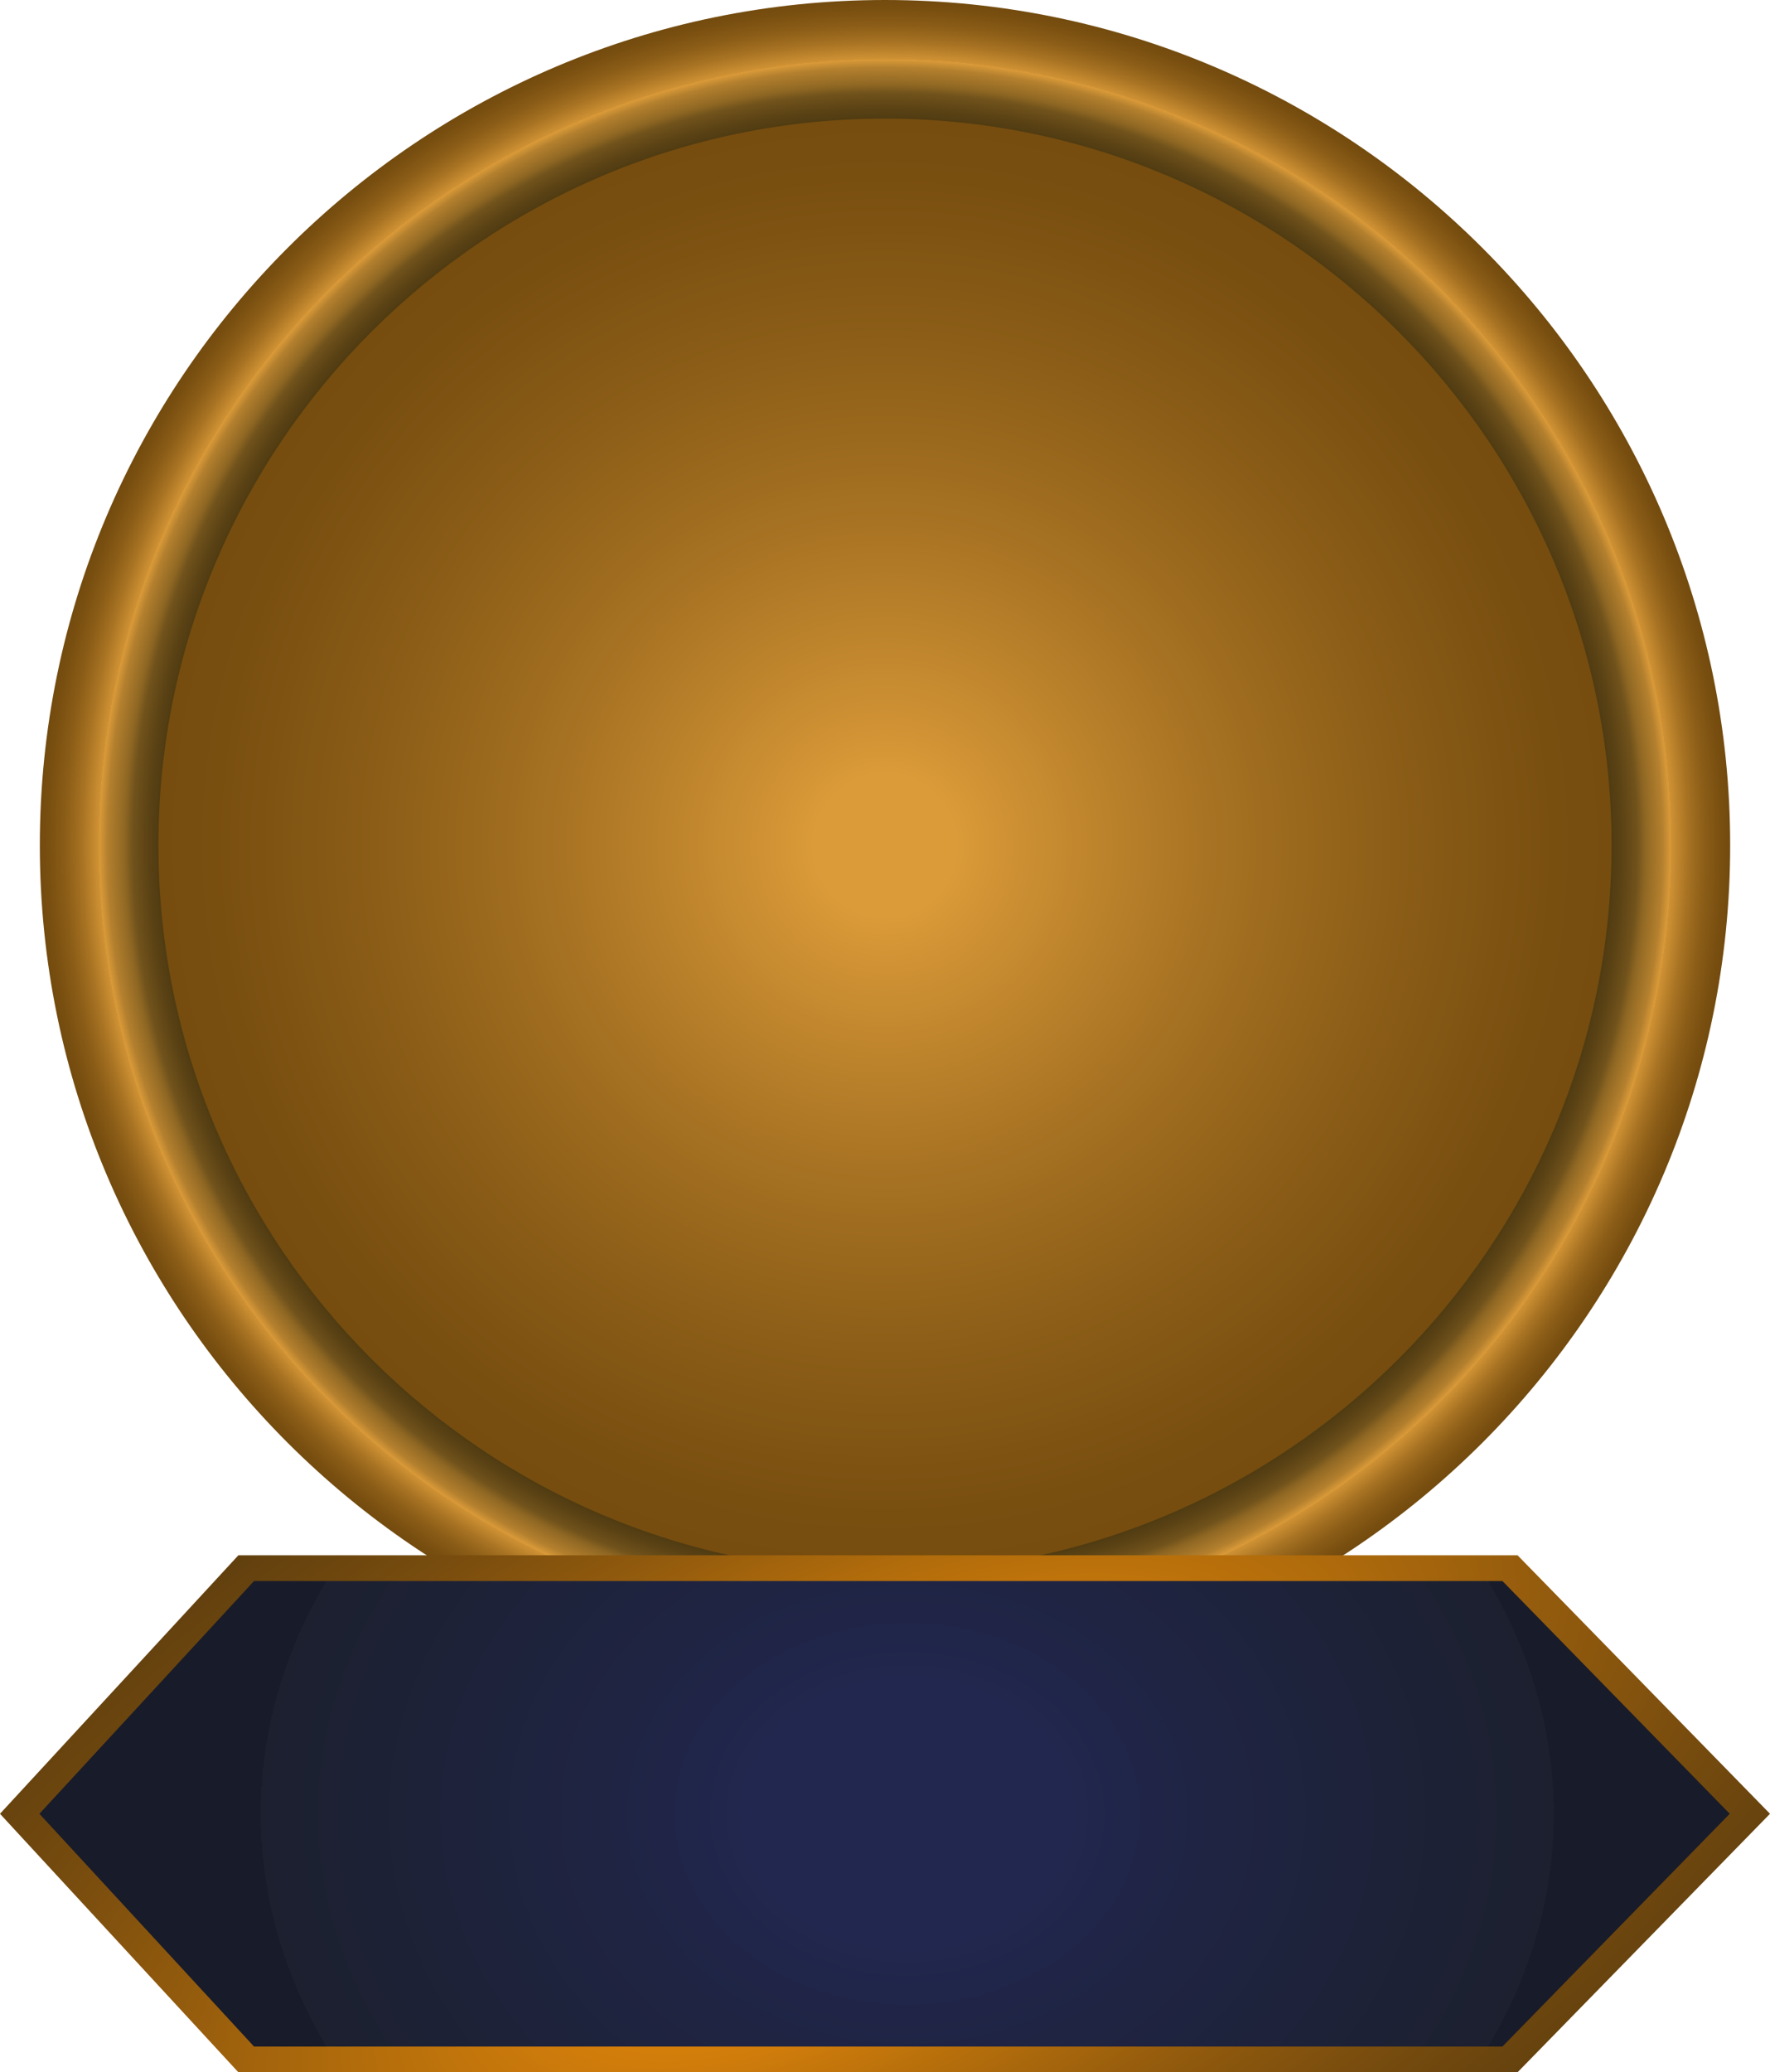 <?xml version="1.0" encoding="UTF-8"?>
<svg id="Layer_2" data-name="Layer 2" xmlns="http://www.w3.org/2000/svg" xmlns:xlink="http://www.w3.org/1999/xlink" viewBox="0 0 2279.92 2668.78">
  <defs>
    <style>
      .cls-1 {
        fill: url(#radial-gradient-2);
      }

      .cls-1, .cls-2, .cls-3, .cls-4 {
        stroke-width: 0px;
      }

      .cls-2 {
        fill: url(#radial-gradient);
      }

      .cls-3 {
        fill: url(#radial-gradient-3);
      }

      .cls-4 {
        fill: url(#radial-gradient-4);
      }
    </style>
    <radialGradient id="radial-gradient" cx="18989.52" cy="-5827.43" fx="18989.52" fy="-5827.43" r="1012.26" gradientTransform="translate(20129.48 -4738.78) rotate(-180)" gradientUnits="userSpaceOnUse">
      <stop offset=".09" stop-color="#db9b39"/>
      <stop offset=".15" stop-color="#d09234"/>
      <stop offset=".41" stop-color="#a87323"/>
      <stop offset=".65" stop-color="#8b5d17"/>
      <stop offset=".85" stop-color="#794f10"/>
      <stop offset="1" stop-color="#734b0e"/>
    </radialGradient>
    <radialGradient id="radial-gradient-2" cx="18989.52" cy="-5827.43" fx="18989.52" fy="-5827.43" r="1088.65" gradientTransform="translate(20129.48 -4738.78) rotate(-180)" gradientUnits="userSpaceOnUse">
      <stop offset="0" stop-color="#5c4110"/>
      <stop offset=".31" stop-color="#583f0f"/>
      <stop offset=".56" stop-color="#4f390e"/>
      <stop offset=".77" stop-color="#3e2f0c"/>
      <stop offset=".81" stop-color="#3b2d0c"/>
      <stop offset=".84" stop-color="#3e2f0c"/>
      <stop offset=".85" stop-color="#48360f"/>
      <stop offset=".87" stop-color="#594114"/>
      <stop offset=".89" stop-color="#70521b"/>
      <stop offset=".9" stop-color="#8f6723"/>
      <stop offset=".92" stop-color="#b4802e"/>
      <stop offset=".93" stop-color="#db9b39"/>
      <stop offset=".93" stop-color="#d09234"/>
      <stop offset=".95" stop-color="#a87323"/>
      <stop offset=".97" stop-color="#8b5d17"/>
      <stop offset=".99" stop-color="#794f10"/>
      <stop offset="1" stop-color="#734b0e"/>
    </radialGradient>
    <radialGradient id="radial-gradient-3" cx="17221.8" cy="-7074.65" fx="17221.8" fy="-7074.65" r="682.65" gradientTransform="translate(22179.24 -4738.78) rotate(-180) scale(1.22 1)" gradientUnits="userSpaceOnUse">
      <stop offset=".25" stop-color="#21274e"/>
      <stop offset=".47" stop-color="#1f2443"/>
      <stop offset="1" stop-color="#1c202f"/>
      <stop offset="1" stop-color="#181b29"/>
    </radialGradient>
    <radialGradient id="radial-gradient-4" cx="17221.57" cy="-7074.65" fx="17221.57" fy="-7074.65" r="1601.13" gradientTransform="translate(-13676.04 15051.99) rotate(-29.72) scale(1.15 .52) skewX(4.9)" gradientUnits="userSpaceOnUse">
      <stop offset=".09" stop-color="#f6910a"/>
      <stop offset=".12" stop-color="#ed8c0a"/>
      <stop offset=".34" stop-color="#b9700b"/>
      <stop offset=".54" stop-color="#915a0d"/>
      <stop offset=".73" stop-color="#744a0e"/>
      <stop offset=".88" stop-color="#62400e"/>
      <stop offset="1" stop-color="#5c3d0f"/>
    </radialGradient>
  </defs>
  <g id="ACG_Logo" data-name="ACG Logo">
    <g>
      <g>
        <circle class="cls-2" cx="1139.96" cy="1088.65" r="1012.26"/>
        <path class="cls-1" d="M1139.96,0c600.28,0,1088.65,488.37,1088.65,1088.65,0,600.29-488.37,1088.65-1088.65,1088.65S51.31,1688.94,51.31,1088.65C51.31,488.37,539.68,0,1139.96,0ZM1139.96,2024.52c516.04,0,935.87-419.83,935.87-935.87,0-516.04-419.83-935.87-935.87-935.87S204.09,572.61,204.09,1088.65c0,516.04,419.83,935.87,935.87,935.87Z"/>
      </g>
      <g>
        <polygon class="cls-3" points="317.13 2652.2 1945.01 2652.2 2253.99 2335.87 1945.01 2019.54 317.13 2019.54 25.38 2335.87 317.13 2652.2"/>
        <path class="cls-4" d="M307.04,2002.96h1647.71s325.17,332.91,325.17,332.91l-325.17,332.91H307.04S0,2335.87,0,2335.87l307.04-332.91ZM1935.28,2036.12H327.21s-276.46,299.75-276.46,299.75l276.46,299.75h1608.06s292.78-299.75,292.78-299.75l-292.78-299.75Z"/>
      </g>
    </g>
  </g>
</svg>